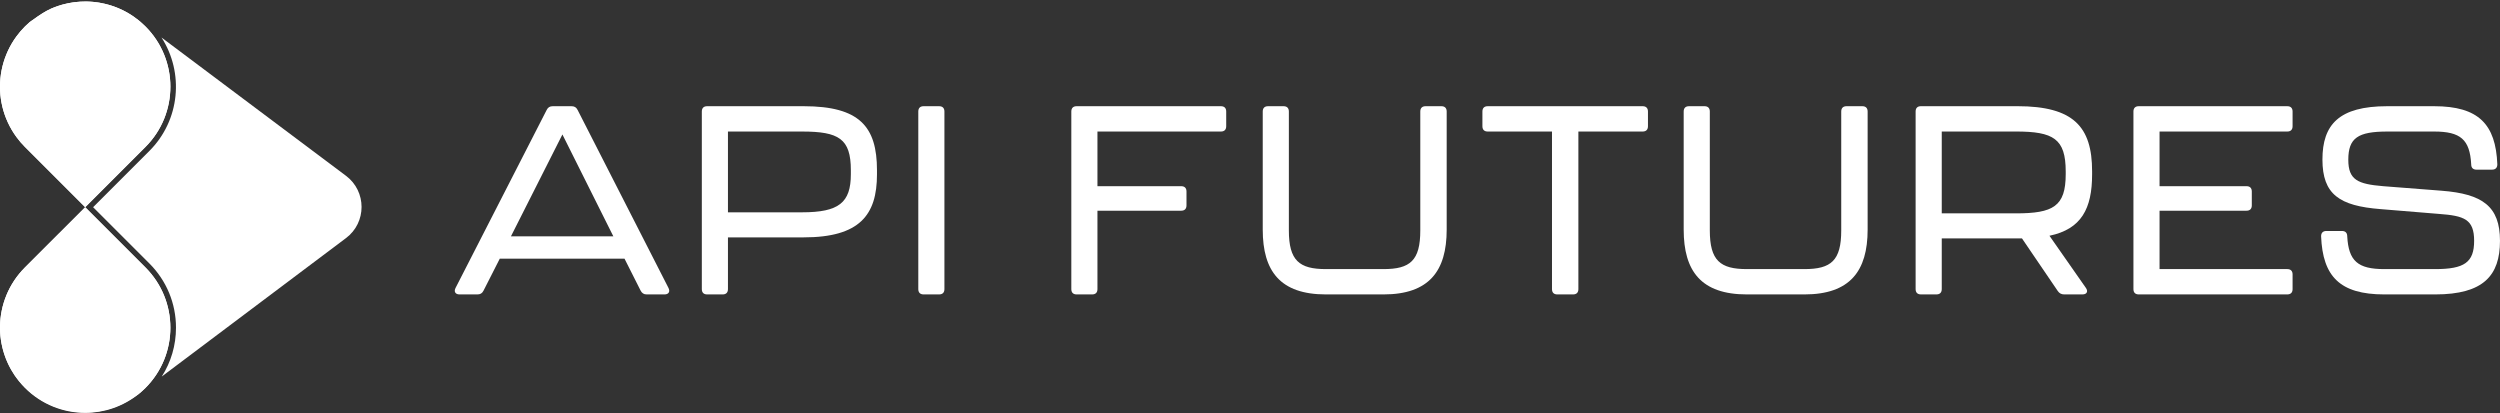 <svg width="1500" height="248" viewBox="0 0 1500 248" fill="none" xmlns="http://www.w3.org/2000/svg">
<rect x="0" y="0" width="1500" height="248" fill="#333333" stroke="none"/>
<path d="M384.313 174.254L374.716 155.219H299.857L290.1 174.414C289.3 176.014 288.18 176.653 286.421 176.653H275.704C273.304 176.653 272.185 175.054 273.304 172.814L328.009 65.964C328.809 64.365 329.929 63.725 331.688 63.725H342.885C344.644 63.725 345.764 64.365 346.564 65.964L401.109 172.814C402.228 175.054 401.109 176.653 398.709 176.653H387.992C386.233 176.653 385.113 175.854 384.313 174.254ZM367.998 141.783L337.446 80.68L306.575 141.783H367.998Z" fill="white"/>
<path d="M421.095 173.454V66.924C421.095 64.844 422.214 63.725 424.294 63.725H482.198C515.788 63.725 526.186 76.041 526.186 102.114V104.673C526.186 128.987 515.788 142.423 482.198 142.423H436.77V173.454C436.77 175.534 435.651 176.653 433.571 176.653H424.294C422.214 176.653 421.095 175.534 421.095 173.454ZM481.238 127.387C503.312 127.387 510.51 121.629 510.51 104.513V102.114C510.51 83.239 503.312 78.921 481.238 78.921H436.77V127.387H481.238Z" fill="white"/>
<path d="M550.979 173.454V66.924C550.979 64.844 552.098 63.725 554.178 63.725H563.455C565.535 63.725 566.654 64.844 566.654 66.924V173.454C566.654 175.534 565.535 176.653 563.455 176.653H554.178C552.098 176.653 550.979 175.534 550.979 173.454Z" fill="white"/>
<path d="M642.793 173.454V66.924C642.793 64.844 643.913 63.725 645.992 63.725H732.528C734.608 63.725 735.727 64.844 735.727 66.924V75.721C735.727 77.801 734.608 78.921 732.528 78.921H658.469V111.711H708.695C710.774 111.711 711.894 112.831 711.894 114.911V123.228C711.894 125.308 710.774 126.427 708.695 126.427H658.469V173.454C658.469 175.534 657.349 176.653 655.27 176.653H645.992C643.913 176.653 642.793 175.534 642.793 173.454Z" fill="white"/>
<path d="M757.641 137.784V66.924C757.641 64.844 758.761 63.725 760.84 63.725H770.118C772.197 63.725 773.317 64.844 773.317 66.924V138.264C773.317 156.339 779.555 161.458 795.551 161.458H830.101C846.097 161.458 852.175 156.339 852.175 138.264V66.924C852.175 64.844 853.295 63.725 855.374 63.725H864.811C866.891 63.725 868.011 64.844 868.011 66.924V137.784C868.011 162.577 857.454 176.653 830.101 176.653H795.551C768.038 176.653 757.641 162.577 757.641 137.784Z" fill="white"/>
<path d="M931.193 173.454V78.921H892.644C890.564 78.921 889.445 77.801 889.445 75.721V66.924C889.445 64.844 890.564 63.725 892.644 63.725H985.578C987.657 63.725 988.777 64.844 988.777 66.924V75.721C988.777 77.801 987.657 78.921 985.578 78.921H947.029V173.454C947.029 175.534 945.909 176.653 943.83 176.653H934.392C932.313 176.653 931.193 175.534 931.193 173.454Z" fill="white"/>
<path d="M1010.21 137.784V66.924C1010.21 64.844 1011.33 63.725 1013.41 63.725H1022.69C1024.77 63.725 1025.89 64.844 1025.89 66.924V138.264C1025.89 156.339 1032.12 161.458 1048.12 161.458H1082.67C1098.67 161.458 1104.74 156.339 1104.74 138.264V66.924C1104.74 64.844 1105.86 63.725 1107.94 63.725H1117.38C1119.46 63.725 1120.58 64.844 1120.58 66.924V137.784C1120.58 162.577 1110.02 176.653 1082.67 176.653H1048.12C1020.61 176.653 1010.21 162.577 1010.21 137.784Z" fill="white"/>
<path d="M1229.67 141.455L1251.58 172.806C1253.02 174.885 1252.06 176.645 1249.5 176.645H1238.47C1236.87 176.645 1235.59 176.005 1234.63 174.565L1213.19 143.054H1165.05V173.446C1165.05 175.525 1163.93 176.645 1161.85 176.645H1152.57C1150.49 176.645 1149.37 175.525 1149.37 173.446V66.915C1149.37 64.836 1150.49 63.716 1152.57 63.716H1210.48C1244.07 63.716 1255.26 76.033 1255.26 102.745V104.665C1255.26 125.139 1248.86 137.456 1229.67 141.455ZM1239.43 102.905C1239.43 83.231 1232.07 78.912 1209.52 78.912H1165.05V128.018H1209.52C1231.91 128.018 1239.43 123.86 1239.43 104.505V102.905Z" fill="white"/>
<path d="M1280.06 173.454V66.924C1280.06 64.844 1281.18 63.725 1283.26 63.725H1372.35C1374.43 63.725 1375.55 64.844 1375.55 66.924V75.721C1375.55 77.801 1374.43 78.921 1372.35 78.921H1295.73V111.711H1347.88C1349.96 111.711 1351.08 112.831 1351.08 114.911V123.228C1351.08 125.308 1349.96 126.427 1347.88 126.427H1295.73V161.458H1372.35C1374.43 161.458 1375.55 162.577 1375.55 164.657V173.454C1375.55 175.534 1374.43 176.653 1372.35 176.653H1283.26C1281.18 176.653 1280.06 175.534 1280.06 173.454Z" fill="white"/>
<path d="M1392.66 141.783C1392.66 139.704 1393.78 138.584 1395.86 138.584H1405.14C1407.22 138.584 1408.34 139.704 1408.34 141.783C1409.14 156.659 1414.74 161.458 1430.57 161.458H1461.13C1478.56 161.458 1484.48 157.459 1484.48 144.502C1484.48 131.546 1478.56 129.466 1463.37 128.347L1428.33 125.468C1403.7 123.548 1393.46 116.67 1393.46 95.716C1393.46 74.762 1403.38 63.725 1432.33 63.725H1460.49C1487.2 63.725 1497.44 74.602 1498.4 98.595C1498.4 100.674 1497.28 101.794 1495.2 101.794H1485.92C1483.84 101.794 1482.72 100.674 1482.72 98.595C1481.92 83.719 1476.32 78.921 1460.49 78.921H1432.49C1414.74 78.921 1408.98 82.759 1408.98 95.876C1408.98 108.032 1414.74 110.432 1429.93 111.711L1464.96 114.431C1489.44 116.35 1499.99 123.708 1499.99 144.502C1499.99 165.296 1490.08 176.653 1461.13 176.653H1430.57C1403.86 176.653 1393.62 165.776 1392.66 141.783Z" fill="white"/>
<path d="M87.26 160.463C97.242 170.453 102.229 183.529 102.229 196.614C102.229 209.698 97.242 222.774 87.26 232.756C85.932 234.076 84.553 235.321 83.123 236.473C81.66 237.557 80.155 238.457 78.608 239.45C75.261 241.594 71.72 243.301 68.062 244.579C62.588 246.505 56.853 247.463 51.118 247.463C38.034 247.463 24.949 242.468 14.967 232.487C5.768 223.287 0.806 211.439 0.083 199.389C0.058 198.985 0.041 198.581 0.033 198.178C0.016 197.766 0.008 197.362 0.008 196.958C-0.001 196.639 -0.001 196.319 0.008 196C0.159 183.125 5.146 170.293 14.967 160.463L48.738 126.709L51.11 124.329L53.489 126.7L87.252 160.463H87.26Z" fill="white"/>
<path d="M3.741 71.276C-1.254 58.965 -1.254 45.115 3.741 32.804C4.052 32.039 4.38 31.274 4.734 30.517C6.138 27.49 7.853 24.572 9.88 21.814C10.637 20.779 11.444 19.77 12.293 18.778C13.143 17.794 14.034 16.827 14.967 15.893C15.901 14.96 16.868 14.069 17.852 13.219C25.496 7.762 26.959 6.938 30.726 5.147C31.062 5.004 31.399 4.861 31.744 4.726C31.92 4.659 32.097 4.592 32.273 4.516C32.29 4.508 32.307 4.499 32.324 4.499C32.475 4.449 32.627 4.39 32.77 4.331C32.98 4.247 33.181 4.171 33.383 4.096C33.585 4.02 33.795 3.944 34.006 3.869C34.426 3.717 34.855 3.574 35.284 3.431C35.704 3.288 36.133 3.154 36.562 3.028C36.957 2.91 37.352 2.801 37.748 2.691C38.715 2.431 39.69 2.195 40.666 1.993C41.641 1.791 42.625 1.623 43.609 1.472C44.071 1.405 44.534 1.346 44.996 1.287C47.031 1.043 49.066 0.925 51.118 0.925H51.656C51.841 0.917 52.026 0.925 52.203 0.925C52.253 0.925 52.295 0.934 52.346 0.934C52.657 0.934 52.968 0.951 53.279 0.959C53.372 0.967 53.473 0.967 53.574 0.976C53.834 0.984 54.095 1.001 54.347 1.018C54.499 1.026 54.65 1.035 54.793 1.051C54.969 1.06 55.138 1.077 55.306 1.085C55.39 1.093 55.457 1.093 55.533 1.102C55.693 1.119 55.861 1.127 56.021 1.152C56.248 1.169 56.483 1.194 56.71 1.22C57.383 1.295 58.056 1.379 58.728 1.48C59.039 1.522 59.359 1.573 59.67 1.623L59.695 1.632C60.663 1.8 61.621 1.993 62.58 2.212C62.706 2.237 62.84 2.271 62.975 2.304C63.294 2.38 63.606 2.456 63.917 2.54C64.262 2.624 64.615 2.716 64.96 2.817C65.287 2.91 65.607 3.002 65.935 3.103C65.96 3.103 65.977 3.112 66.002 3.12C66.33 3.221 66.667 3.322 66.995 3.431C67.011 3.431 67.02 3.44 67.037 3.448C67.238 3.515 67.449 3.583 67.659 3.65C67.692 3.667 67.718 3.675 67.751 3.683C67.844 3.709 67.936 3.742 68.029 3.776C68.029 3.776 68.054 3.784 68.071 3.793C68.113 3.81 68.163 3.826 68.205 3.843C68.248 3.86 68.298 3.877 68.34 3.894C68.348 3.894 68.357 3.894 68.365 3.894C68.424 3.911 68.483 3.927 68.533 3.953C68.592 3.978 68.643 3.995 68.702 4.02C69.021 4.129 69.341 4.247 69.66 4.373C69.854 4.449 70.039 4.524 70.232 4.6C70.484 4.709 70.745 4.81 70.997 4.92C71.073 4.945 71.14 4.979 71.216 5.004C72.074 5.374 72.923 5.761 73.772 6.181C73.814 6.206 73.856 6.223 73.907 6.248C73.957 6.274 74.016 6.299 74.075 6.332C74.31 6.45 74.546 6.576 74.79 6.702C74.823 6.711 74.857 6.728 74.891 6.753C75.05 6.837 75.219 6.929 75.387 7.022C75.959 7.325 76.522 7.644 77.094 7.981C77.136 8.006 77.178 8.031 77.228 8.056C77.329 8.124 77.43 8.182 77.54 8.25C77.851 8.435 78.153 8.62 78.456 8.813C78.481 8.83 78.498 8.838 78.515 8.855C78.675 8.956 78.835 9.057 78.994 9.158C79.078 9.208 79.154 9.267 79.247 9.326C79.575 9.545 79.903 9.763 80.231 9.99C80.256 10.007 80.281 10.024 80.306 10.041L83.09 12.135C83.09 12.135 83.157 12.185 83.199 12.219C83.594 12.538 83.989 12.866 84.385 13.203C85.368 14.052 86.335 14.943 87.269 15.877C97.251 25.858 102.237 38.943 102.237 52.027C102.237 65.112 97.251 78.188 87.269 88.17L51.261 124.178L51.127 124.043L50.992 124.178L48.747 121.941L14.976 88.17C14.042 87.228 13.151 86.269 12.302 85.285C11.452 84.293 10.645 83.276 9.888 82.241C7.87 79.483 6.155 76.574 4.742 73.546C4.397 72.79 4.069 72.024 3.75 71.259L3.741 71.276Z" fill="white"/>
<path d="M207.578 142.871L97.057 225.919C102.616 217.25 105.592 207.159 105.592 196.614C105.592 182.057 99.925 168.384 89.64 158.091L55.869 124.321L89.632 90.558C108.09 72.1 110.512 43.593 96.897 22.503L207.586 105.476C220.057 114.827 220.057 133.528 207.586 142.871H207.578Z" fill="white"/>
<path d="M102.228 52.044C102.228 65.12 97.242 78.205 87.26 88.186L51.252 124.194L51.118 124.329L48.747 121.958L14.976 88.186C14.034 87.245 13.142 86.286 12.302 85.302C11.452 84.31 10.645 83.292 9.888 82.258C7.853 79.5 6.146 76.59 4.742 73.563C4.397 72.806 4.069 72.041 3.749 71.276C-1.246 58.965 -1.246 45.115 3.749 32.804C4.061 32.039 4.389 31.274 4.742 30.517C6.146 27.49 7.861 24.572 9.888 21.814C10.645 20.779 11.452 19.77 12.302 18.778C13.151 17.794 14.042 16.827 14.976 15.893C15.909 14.96 16.876 14.069 17.86 13.219C25.504 7.762 26.967 6.938 30.734 5.147C31.071 5.004 31.407 4.861 31.752 4.726C31.928 4.659 32.105 4.592 32.282 4.516C32.298 4.508 32.315 4.499 32.332 4.499C32.483 4.449 32.635 4.39 32.778 4.331C32.988 4.247 33.19 4.171 33.392 4.096C33.593 4.02 33.804 3.944 34.014 3.868C34.434 3.717 34.863 3.574 35.292 3.431C35.712 3.288 36.141 3.154 36.57 3.028C36.965 2.91 37.361 2.8 37.756 2.691C38.723 2.43 39.698 2.195 40.674 1.993C41.649 1.791 42.625 1.615 43.617 1.472C44.08 1.405 44.542 1.346 45.005 1.287C47.039 1.035 49.075 0.917 51.118 0.917C51.303 0.917 51.48 0.917 51.656 0.925C51.841 0.917 52.026 0.925 52.203 0.925C52.564 0.925 52.917 0.942 53.279 0.959C53.632 0.967 53.994 0.984 54.347 1.018C54.667 1.026 54.986 1.051 55.306 1.085C55.39 1.093 55.457 1.093 55.533 1.102C55.693 1.119 55.861 1.127 56.02 1.152C56.248 1.169 56.483 1.194 56.71 1.22C57.383 1.295 58.055 1.379 58.728 1.48C59.039 1.522 59.359 1.573 59.67 1.623C59.678 1.623 59.687 1.632 59.695 1.632C60.662 1.8 61.621 1.993 62.58 2.212C62.706 2.237 62.84 2.271 62.975 2.304C63.294 2.38 63.605 2.456 63.917 2.54C64.261 2.624 64.615 2.716 64.959 2.817C65.287 2.91 65.607 3.002 65.935 3.103C65.96 3.103 65.977 3.112 66.002 3.12C66.33 3.221 66.666 3.322 66.994 3.431C67.011 3.431 67.019 3.44 67.036 3.448C67.238 3.515 67.448 3.583 67.659 3.65C67.692 3.667 67.718 3.675 67.751 3.683C67.844 3.709 67.936 3.742 68.029 3.776C68.046 3.784 68.062 3.784 68.071 3.793C68.113 3.81 68.163 3.826 68.205 3.843C68.247 3.86 68.298 3.877 68.34 3.894C68.348 3.894 68.357 3.894 68.365 3.894C68.424 3.91 68.483 3.927 68.533 3.953C68.912 4.079 69.29 4.222 69.66 4.373C69.853 4.449 70.038 4.524 70.232 4.6C70.484 4.709 70.745 4.81 70.997 4.92C71.073 4.945 71.14 4.978 71.216 5.004C72.073 5.374 72.923 5.761 73.772 6.181C73.814 6.206 73.856 6.223 73.907 6.248C73.957 6.273 74.016 6.299 74.075 6.332C74.31 6.45 74.546 6.576 74.79 6.702C74.823 6.711 74.857 6.728 74.891 6.753C75.05 6.837 75.218 6.929 75.387 7.022C75.958 7.325 76.522 7.644 77.094 7.981C77.136 8.006 77.178 8.031 77.228 8.056C77.329 8.123 77.43 8.182 77.539 8.25C77.85 8.435 78.153 8.62 78.456 8.813C78.481 8.83 78.498 8.838 78.515 8.855C78.675 8.956 78.834 9.057 78.994 9.158C79.078 9.208 79.154 9.267 79.246 9.326C79.574 9.545 79.902 9.763 80.23 9.99C80.255 10.007 80.281 10.024 80.306 10.041C81.256 10.705 82.181 11.395 83.089 12.135C83.123 12.151 83.157 12.185 83.199 12.219C83.594 12.538 83.989 12.866 84.384 13.203C85.368 14.052 86.335 14.943 87.269 15.877C97.25 25.858 102.237 38.943 102.237 52.027L102.228 52.044Z" fill="white"/>
<path d="M102.229 196.614C102.229 209.69 97.242 222.774 87.26 232.756C85.932 234.076 84.553 235.321 83.123 236.473C73.797 243.974 62.454 247.724 51.118 247.724C38.034 247.724 24.949 242.737 14.967 232.756C14.37 232.159 13.79 231.545 13.227 230.923C11.822 229.375 10.527 227.752 9.342 226.079C9.115 225.768 8.896 225.448 8.686 225.129C7.971 224.078 7.307 222.993 6.676 221.891C6.491 221.563 6.314 221.244 6.138 220.907C5.944 220.554 5.759 220.201 5.574 219.839C5.389 219.486 5.213 219.125 5.036 218.763C4.868 218.402 4.7 218.04 4.532 217.678C4.372 217.308 4.204 216.947 4.052 216.577C3.901 216.207 3.75 215.845 3.598 215.475C3.464 215.139 3.338 214.794 3.211 214.458C3.035 213.995 2.867 213.524 2.715 213.053C2.606 212.742 2.497 212.423 2.404 212.112C2.295 211.767 2.186 211.422 2.085 211.069C1.992 210.766 1.908 210.463 1.824 210.152C1.757 209.908 1.689 209.656 1.631 209.412C1.563 209.168 1.504 208.924 1.446 208.681C1.252 207.882 1.076 207.074 0.924 206.267C0.857 205.914 0.79 205.561 0.731 205.208C0.663 204.821 0.605 204.434 0.546 204.039C0.436 203.265 0.336 202.483 0.26 201.701C0.218 201.314 0.184 200.919 0.159 200.532C0.125 200.145 0.1 199.767 0.083 199.389C0.058 198.985 0.041 198.581 0.033 198.178C0.016 197.766 0.008 197.362 0.008 196.958C-0.001 196.639 -0.001 196.319 0.008 196C0.159 183.125 5.146 170.293 14.967 160.463L48.738 126.709L51.11 124.329L53.489 126.7L87.252 160.463C97.234 170.453 102.22 183.529 102.22 196.614H102.229Z" fill="white"/>
</svg>

